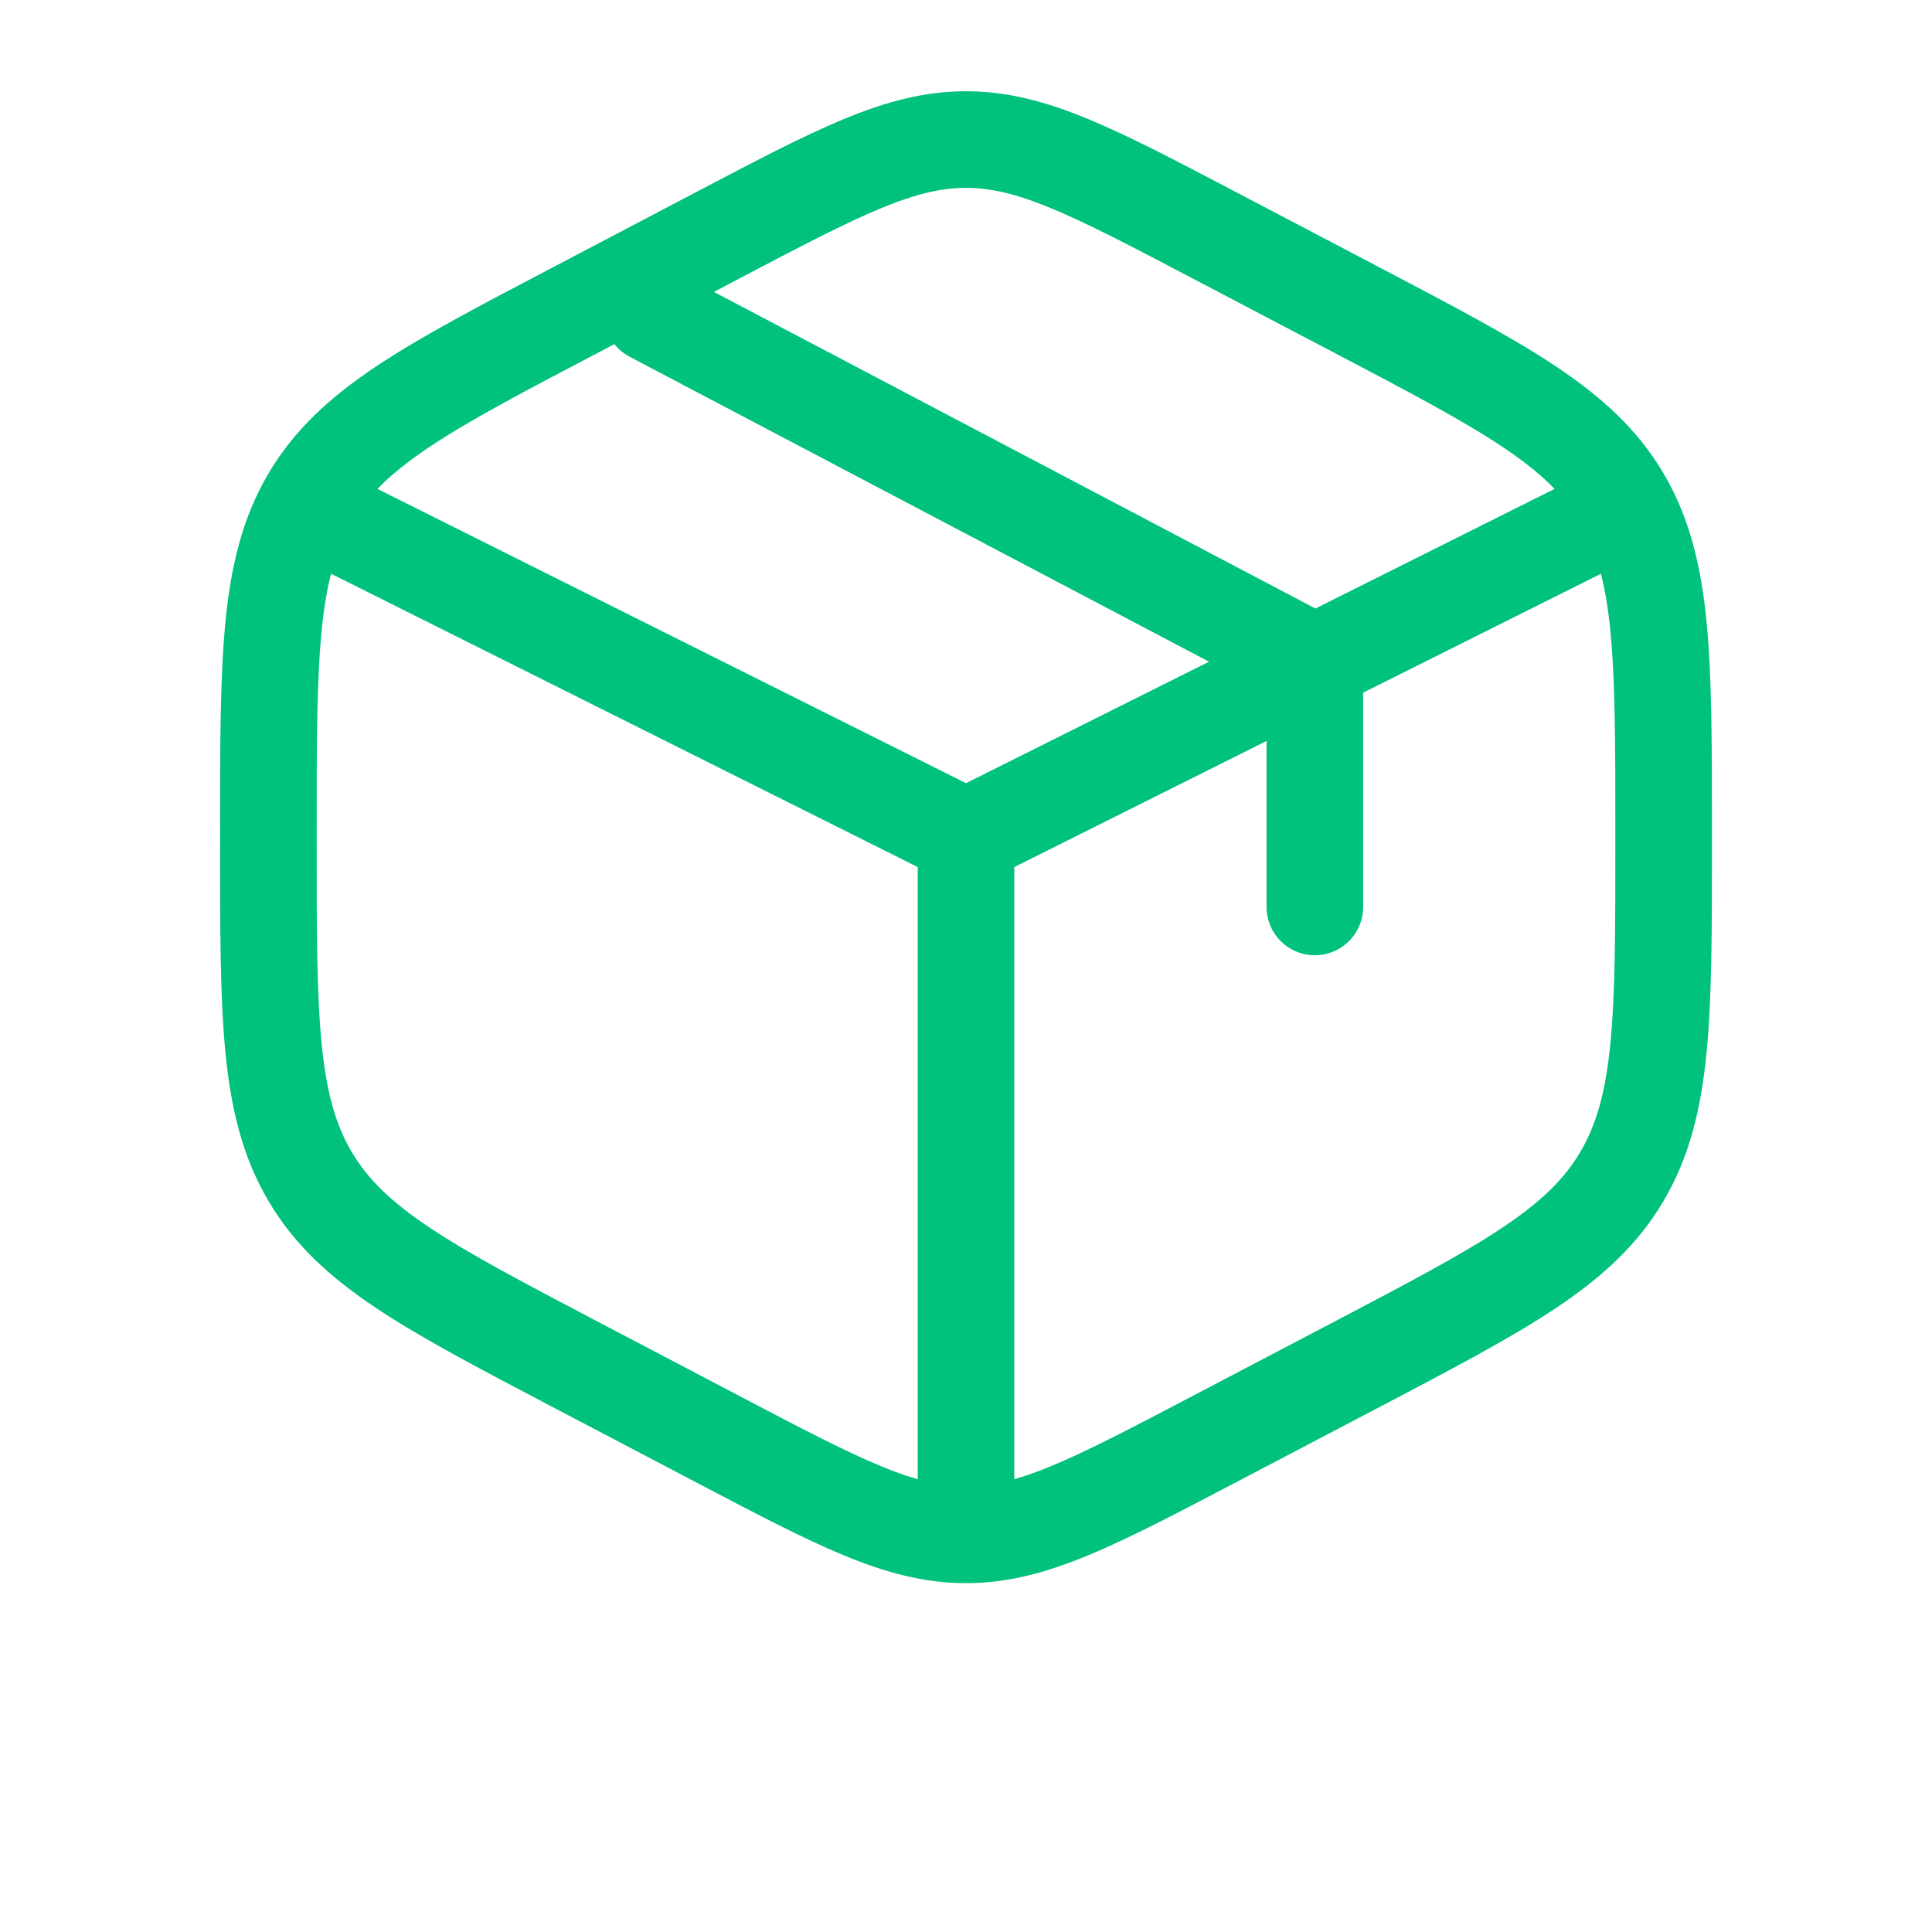 <svg width="30" height="30" viewBox="0 0 30 30" fill="none" xmlns="http://www.w3.org/2000/svg">
<path d="M24.75 8.125L20.417 10.292M20.417 10.292L19.875 10.563L15 13M20.417 10.292V14.083M20.417 10.292L10.125 4.875M15 13L5.25 8.125M15 13V23.292M18.876 3.664L21.043 4.801C23.373 6.024 24.539 6.636 25.187 7.735C25.833 8.834 25.833 10.202 25.833 12.937V13.064C25.833 15.798 25.833 17.167 25.187 18.265C24.539 19.365 23.373 19.977 21.043 21.2L18.876 22.336C16.974 23.334 16.023 23.833 15 23.833C13.977 23.833 13.026 23.335 11.124 22.336L8.957 21.199C6.627 19.976 5.461 19.365 4.813 18.265C4.167 17.167 4.167 15.798 4.167 13.065V12.938C4.167 10.203 4.167 8.835 4.813 7.736C5.461 6.637 6.627 6.024 8.957 4.803L11.124 3.665C13.026 2.666 13.977 2.167 15 2.167C16.023 2.167 16.974 2.665 18.876 3.664Z" stroke="#00C27C" stroke-width="1.5" stroke-linecap="round"/>
</svg>

